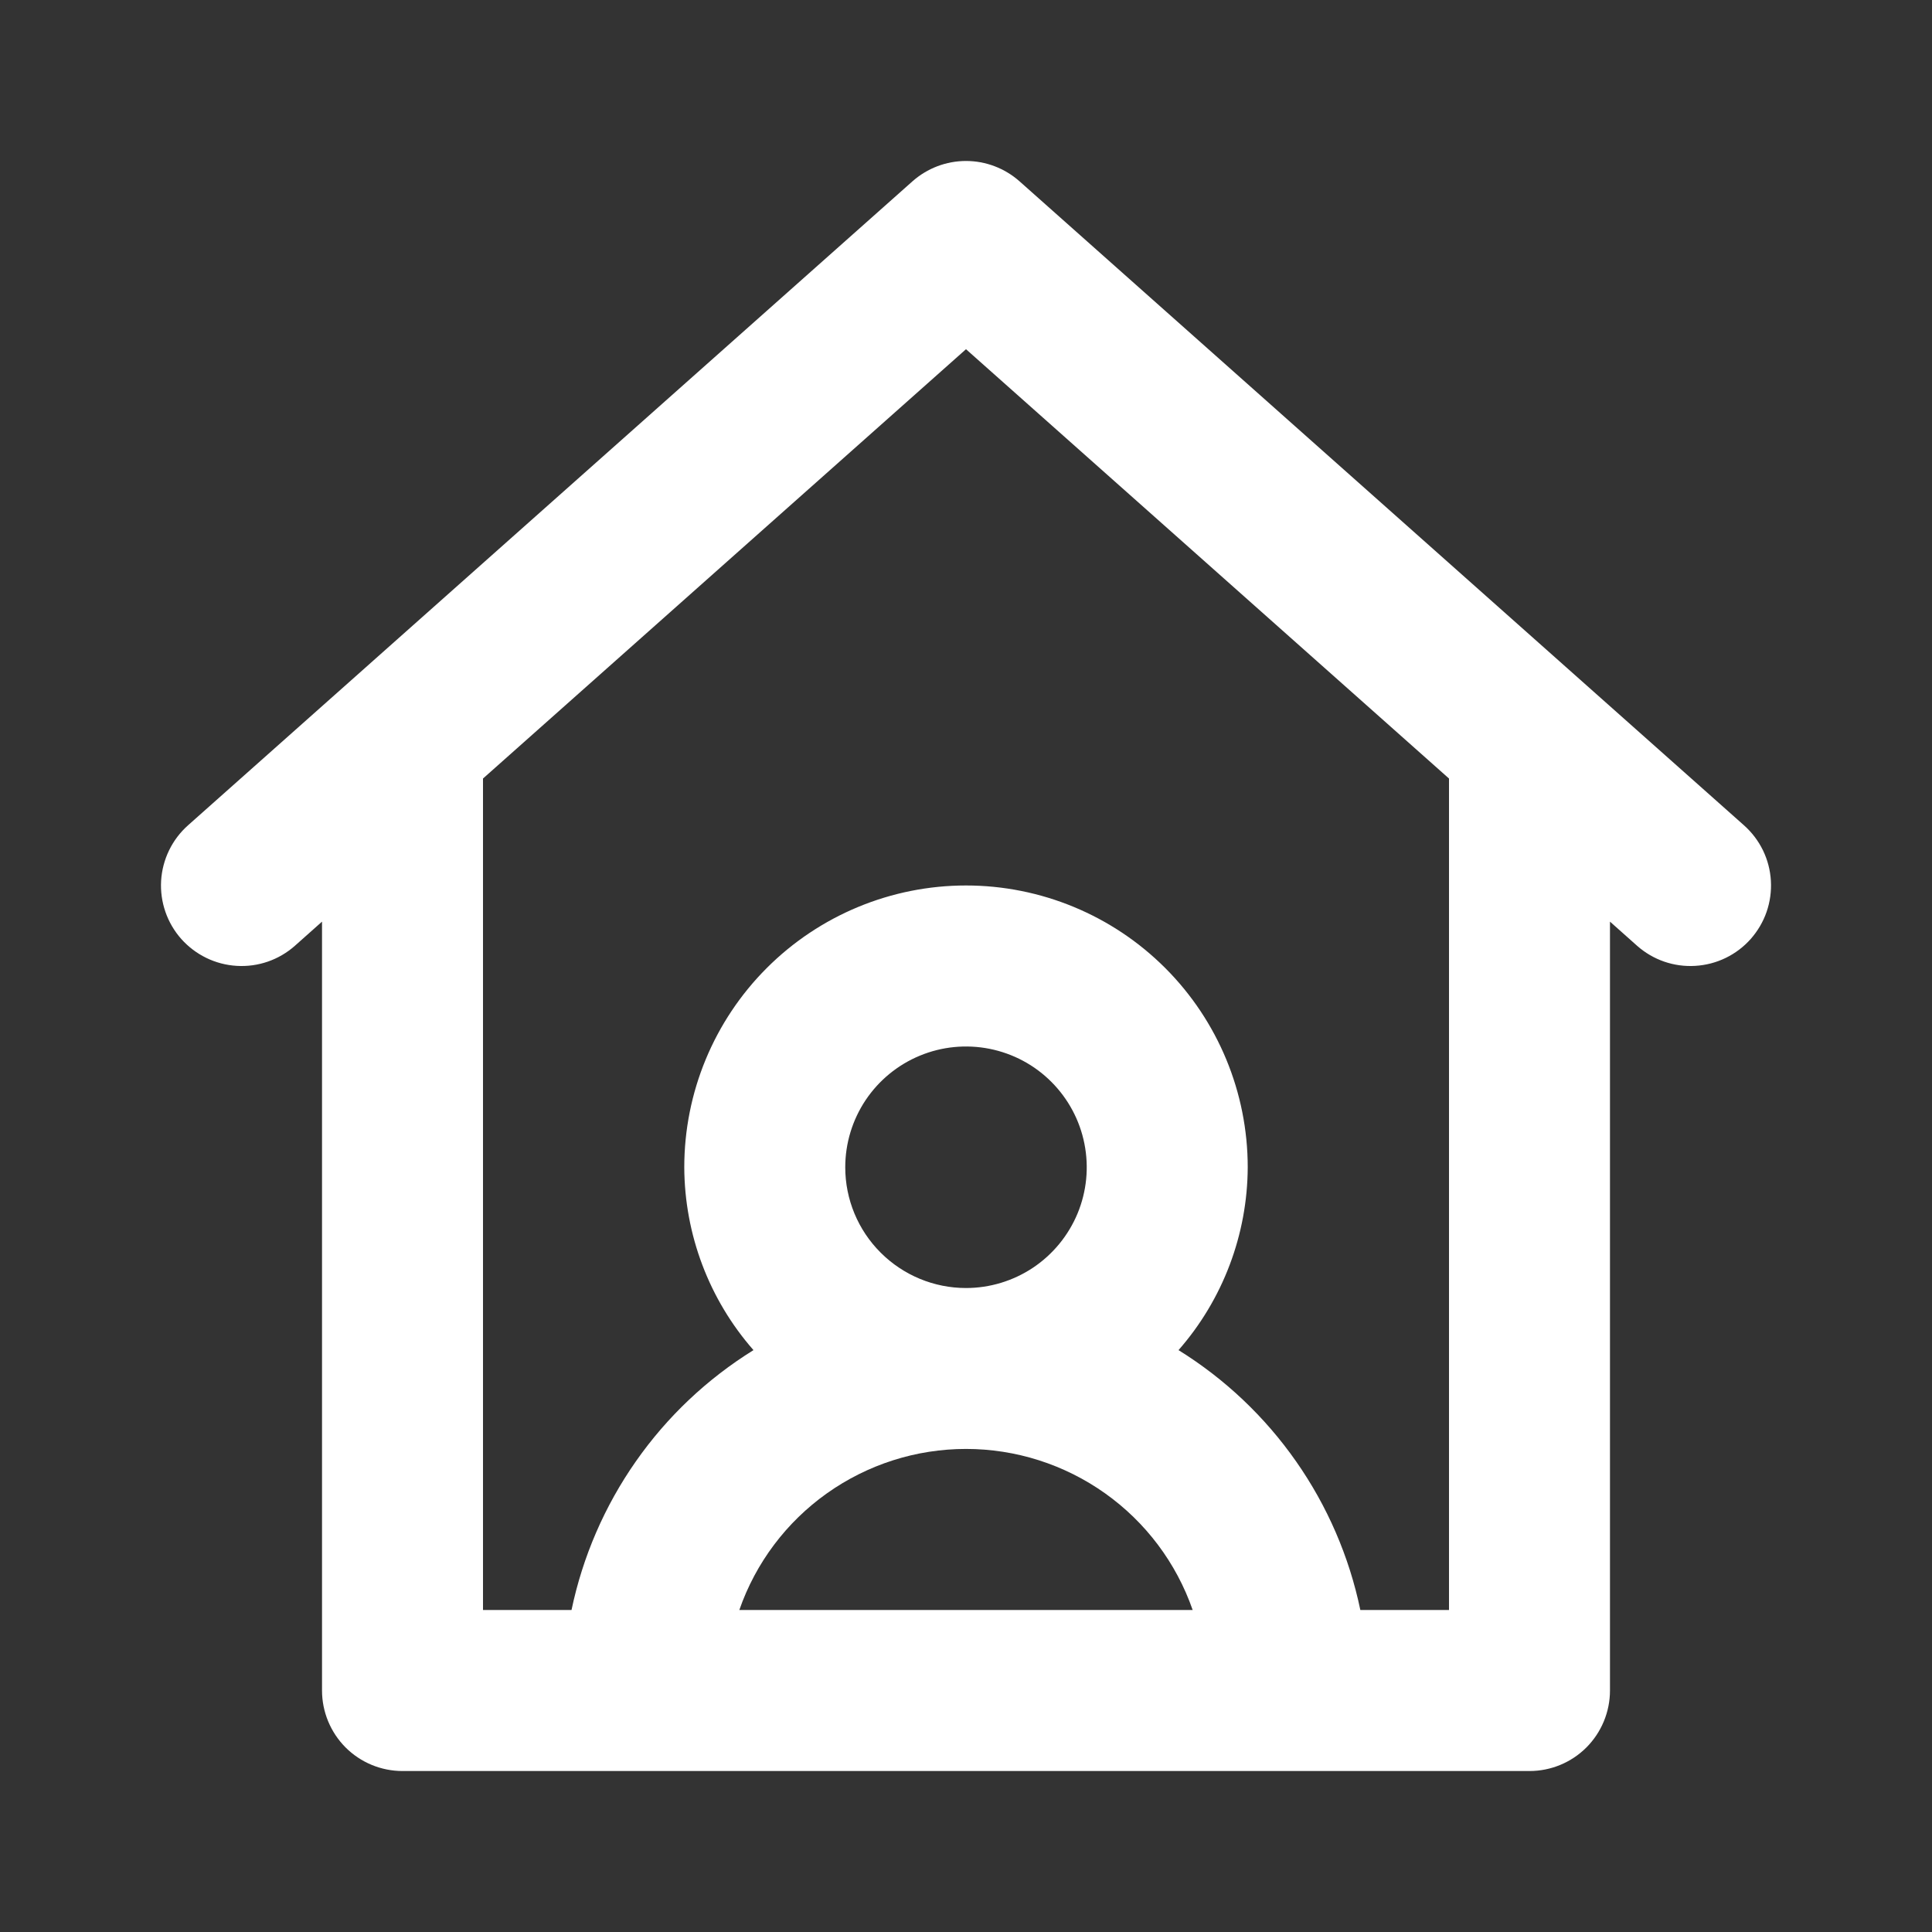 <svg preserveAspectRatio="none" width="100%" height="100%" overflow="visible" style="display: block;" viewBox="0 0 28 28" fill="none" xmlns="http://www.w3.org/2000/svg">
<rect x="0" y="0" width="28" height="28" fill="#333333" stroke="none"/>
<g id="uil:house-user">
<path id="Vector" d="M25.275 11.961L14.775 2.627C14.561 2.438 14.286 2.333 14 2.333C13.714 2.333 13.439 2.438 13.225 2.627L2.725 11.961C2.494 12.166 2.354 12.455 2.335 12.764C2.317 13.073 2.422 13.377 2.627 13.608C2.833 13.839 3.122 13.98 3.431 13.998C3.74 14.017 4.043 13.912 4.275 13.706L4.667 13.357V24.5C4.667 24.809 4.79 25.106 5.008 25.325C5.227 25.544 5.524 25.667 5.833 25.667H22.167C22.476 25.667 22.773 25.544 22.992 25.325C23.21 25.106 23.333 24.809 23.333 24.5V13.357L23.725 13.706C23.957 13.912 24.26 14.017 24.569 13.998C24.722 13.989 24.872 13.95 25.01 13.883C25.148 13.816 25.271 13.723 25.373 13.608C25.474 13.493 25.553 13.36 25.603 13.215C25.653 13.07 25.674 12.917 25.665 12.764C25.656 12.611 25.617 12.461 25.55 12.323C25.483 12.186 25.389 12.062 25.275 11.961ZM10.715 23.333C10.952 22.651 11.396 22.06 11.985 21.642C12.574 21.224 13.278 20.999 14 20.999C14.722 20.999 15.426 21.224 16.015 21.642C16.604 22.06 17.048 22.651 17.285 23.333H10.715ZM12.25 16.917C12.25 16.57 12.353 16.232 12.545 15.944C12.737 15.657 13.011 15.432 13.33 15.3C13.65 15.167 14.002 15.133 14.341 15.2C14.681 15.268 14.993 15.434 15.237 15.679C15.482 15.924 15.649 16.236 15.716 16.575C15.784 16.915 15.749 17.267 15.617 17.586C15.484 17.906 15.26 18.179 14.972 18.372C14.684 18.564 14.346 18.667 14 18.667C13.536 18.667 13.091 18.482 12.763 18.154C12.434 17.826 12.25 17.381 12.25 16.917ZM21 23.333H19.715C19.554 22.56 19.237 21.827 18.784 21.18C18.331 20.532 17.752 19.984 17.08 19.567C17.723 18.834 18.079 17.892 18.083 16.917C18.083 15.834 17.653 14.795 16.887 14.029C16.122 13.264 15.083 12.833 14 12.833C12.917 12.833 11.878 13.264 11.113 14.029C10.347 14.795 9.917 15.834 9.917 16.917C9.921 17.892 10.277 18.834 10.92 19.567C10.248 19.984 9.668 20.532 9.215 21.18C8.762 21.827 8.445 22.56 8.283 23.333H7V11.283L14 5.061L21 11.283V23.333Z" fill="white"/>
</g>
</svg>
